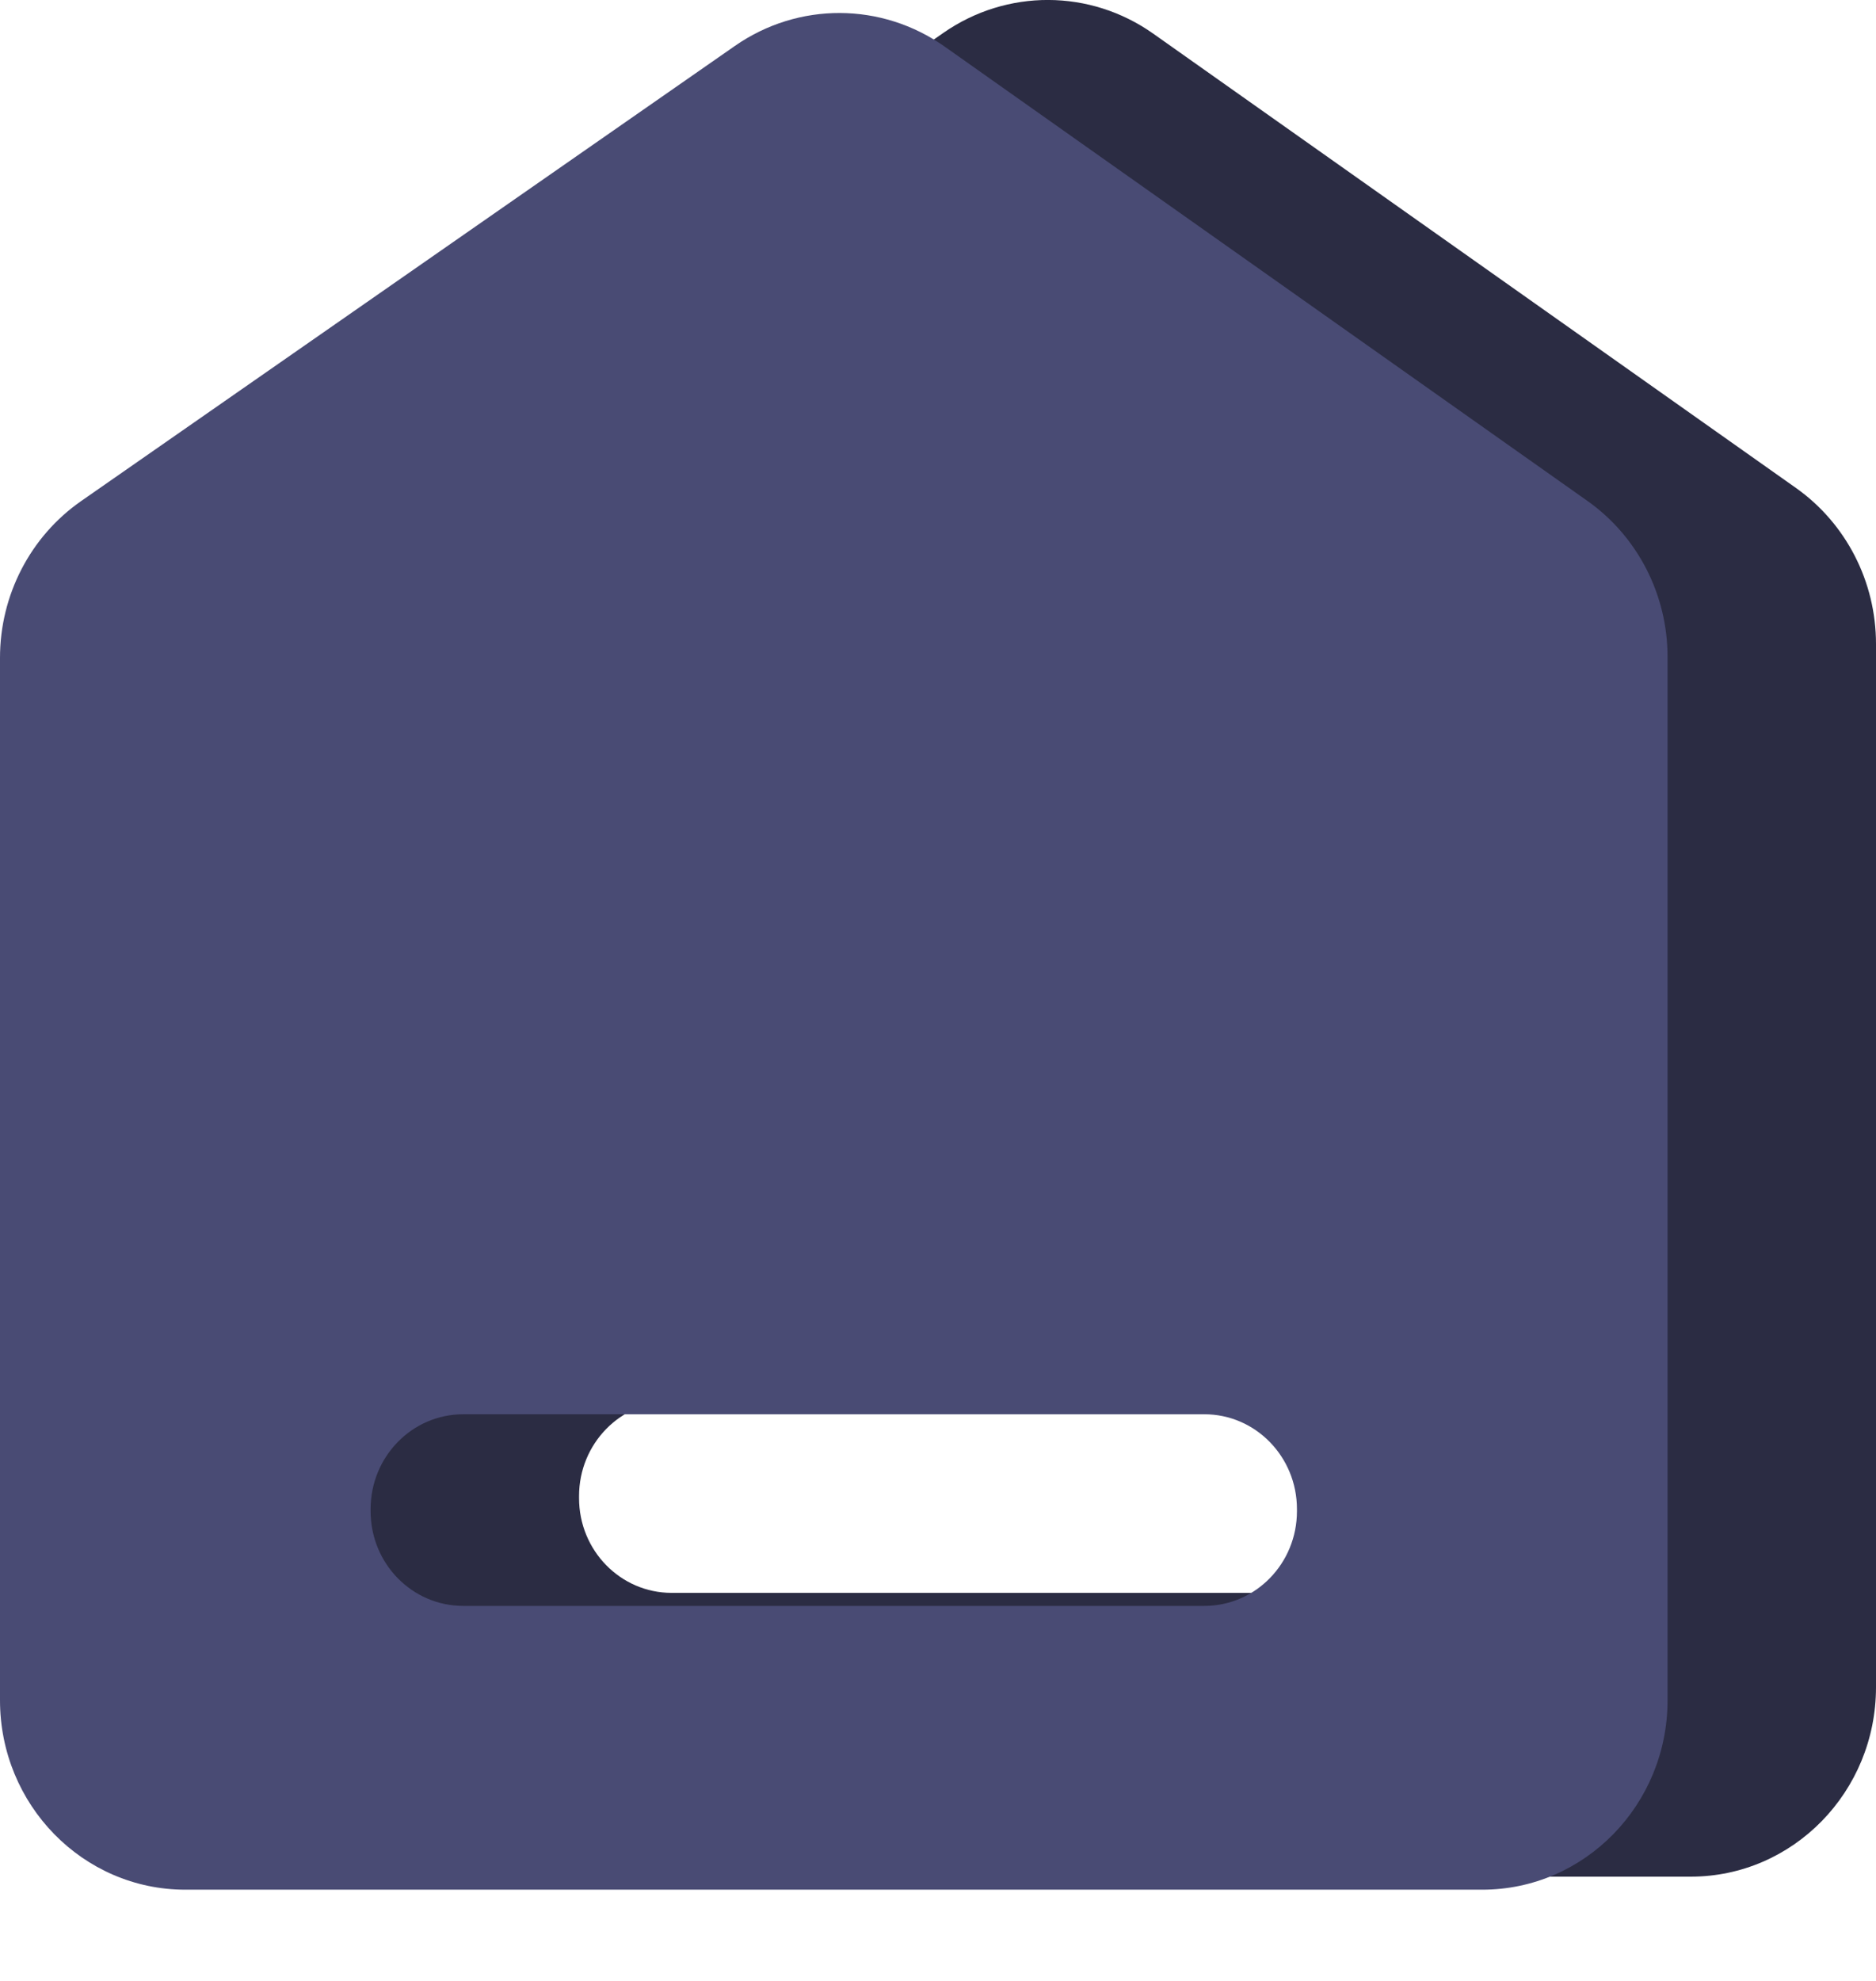 <?xml version="1.0" encoding="UTF-8"?>
<svg width="18px" height="19px" viewBox="0 0 18 19" version="1.1" xmlns="http://www.w3.org/2000/svg" xmlns:xlink="http://www.w3.org/1999/xlink">
    <title>首页</title>
    <g id="z" stroke="none" stroke-width="1" fill="none" fill-rule="evenodd">
        <g id="侧边栏" transform="translate(-911, -933)" fill-rule="nonzero">
            <g id="首页备份-3" transform="translate(911, 933)">
                <g id="首页备份-2" transform="translate(2, 0)" fill="#2B2C43">
                    <path d="M7.052,0.315 C7.66,-0.108 8.459,-0.105 9.064,0.322 L15.233,4.681 C15.713,5.021 16,5.579 16,6.176 L16,16.183 C16,17.186 15.204,18 14.222,18 L1.778,18 C0.796,18 0,17.186 0,16.183 L0,6.184 C0,5.583 0.291,5.021 0.777,4.682 L7.052,0.315 Z M11.556,13.44 L4.444,13.44 C3.954,13.44 3.556,13.847 3.556,14.349 L3.556,14.37 C3.556,14.872 3.954,15.278 4.444,15.278 L11.556,15.278 C12.046,15.278 12.444,14.872 12.444,14.37 L12.444,14.349 C12.444,13.847 12.046,13.44 11.556,13.44 L11.556,13.44 Z" id="形状"></path>
                </g>
                <g id="首页" transform="translate(0, 0.125)" fill="#494B74">
                    <path d="M7.052,0.315 C7.66,-0.108 8.459,-0.105 9.064,0.322 L15.233,4.681 C15.713,5.021 16,5.579 16,6.176 L16,16.183 C16,17.186 15.204,18 14.222,18 L1.778,18 C0.796,18 0,17.186 0,16.183 L0,6.184 C0,5.583 0.291,5.021 0.777,4.682 L7.052,0.315 Z M11.556,13.44 L4.444,13.44 C3.954,13.44 3.556,13.847 3.556,14.349 L3.556,14.37 C3.556,14.872 3.954,15.278 4.444,15.278 L11.556,15.278 C12.046,15.278 12.444,14.872 12.444,14.37 L12.444,14.349 C12.444,13.847 12.046,13.44 11.556,13.44 L11.556,13.44 Z" id="形状"></path>
                </g>
            </g>
        </g>
    </g>
</svg>
